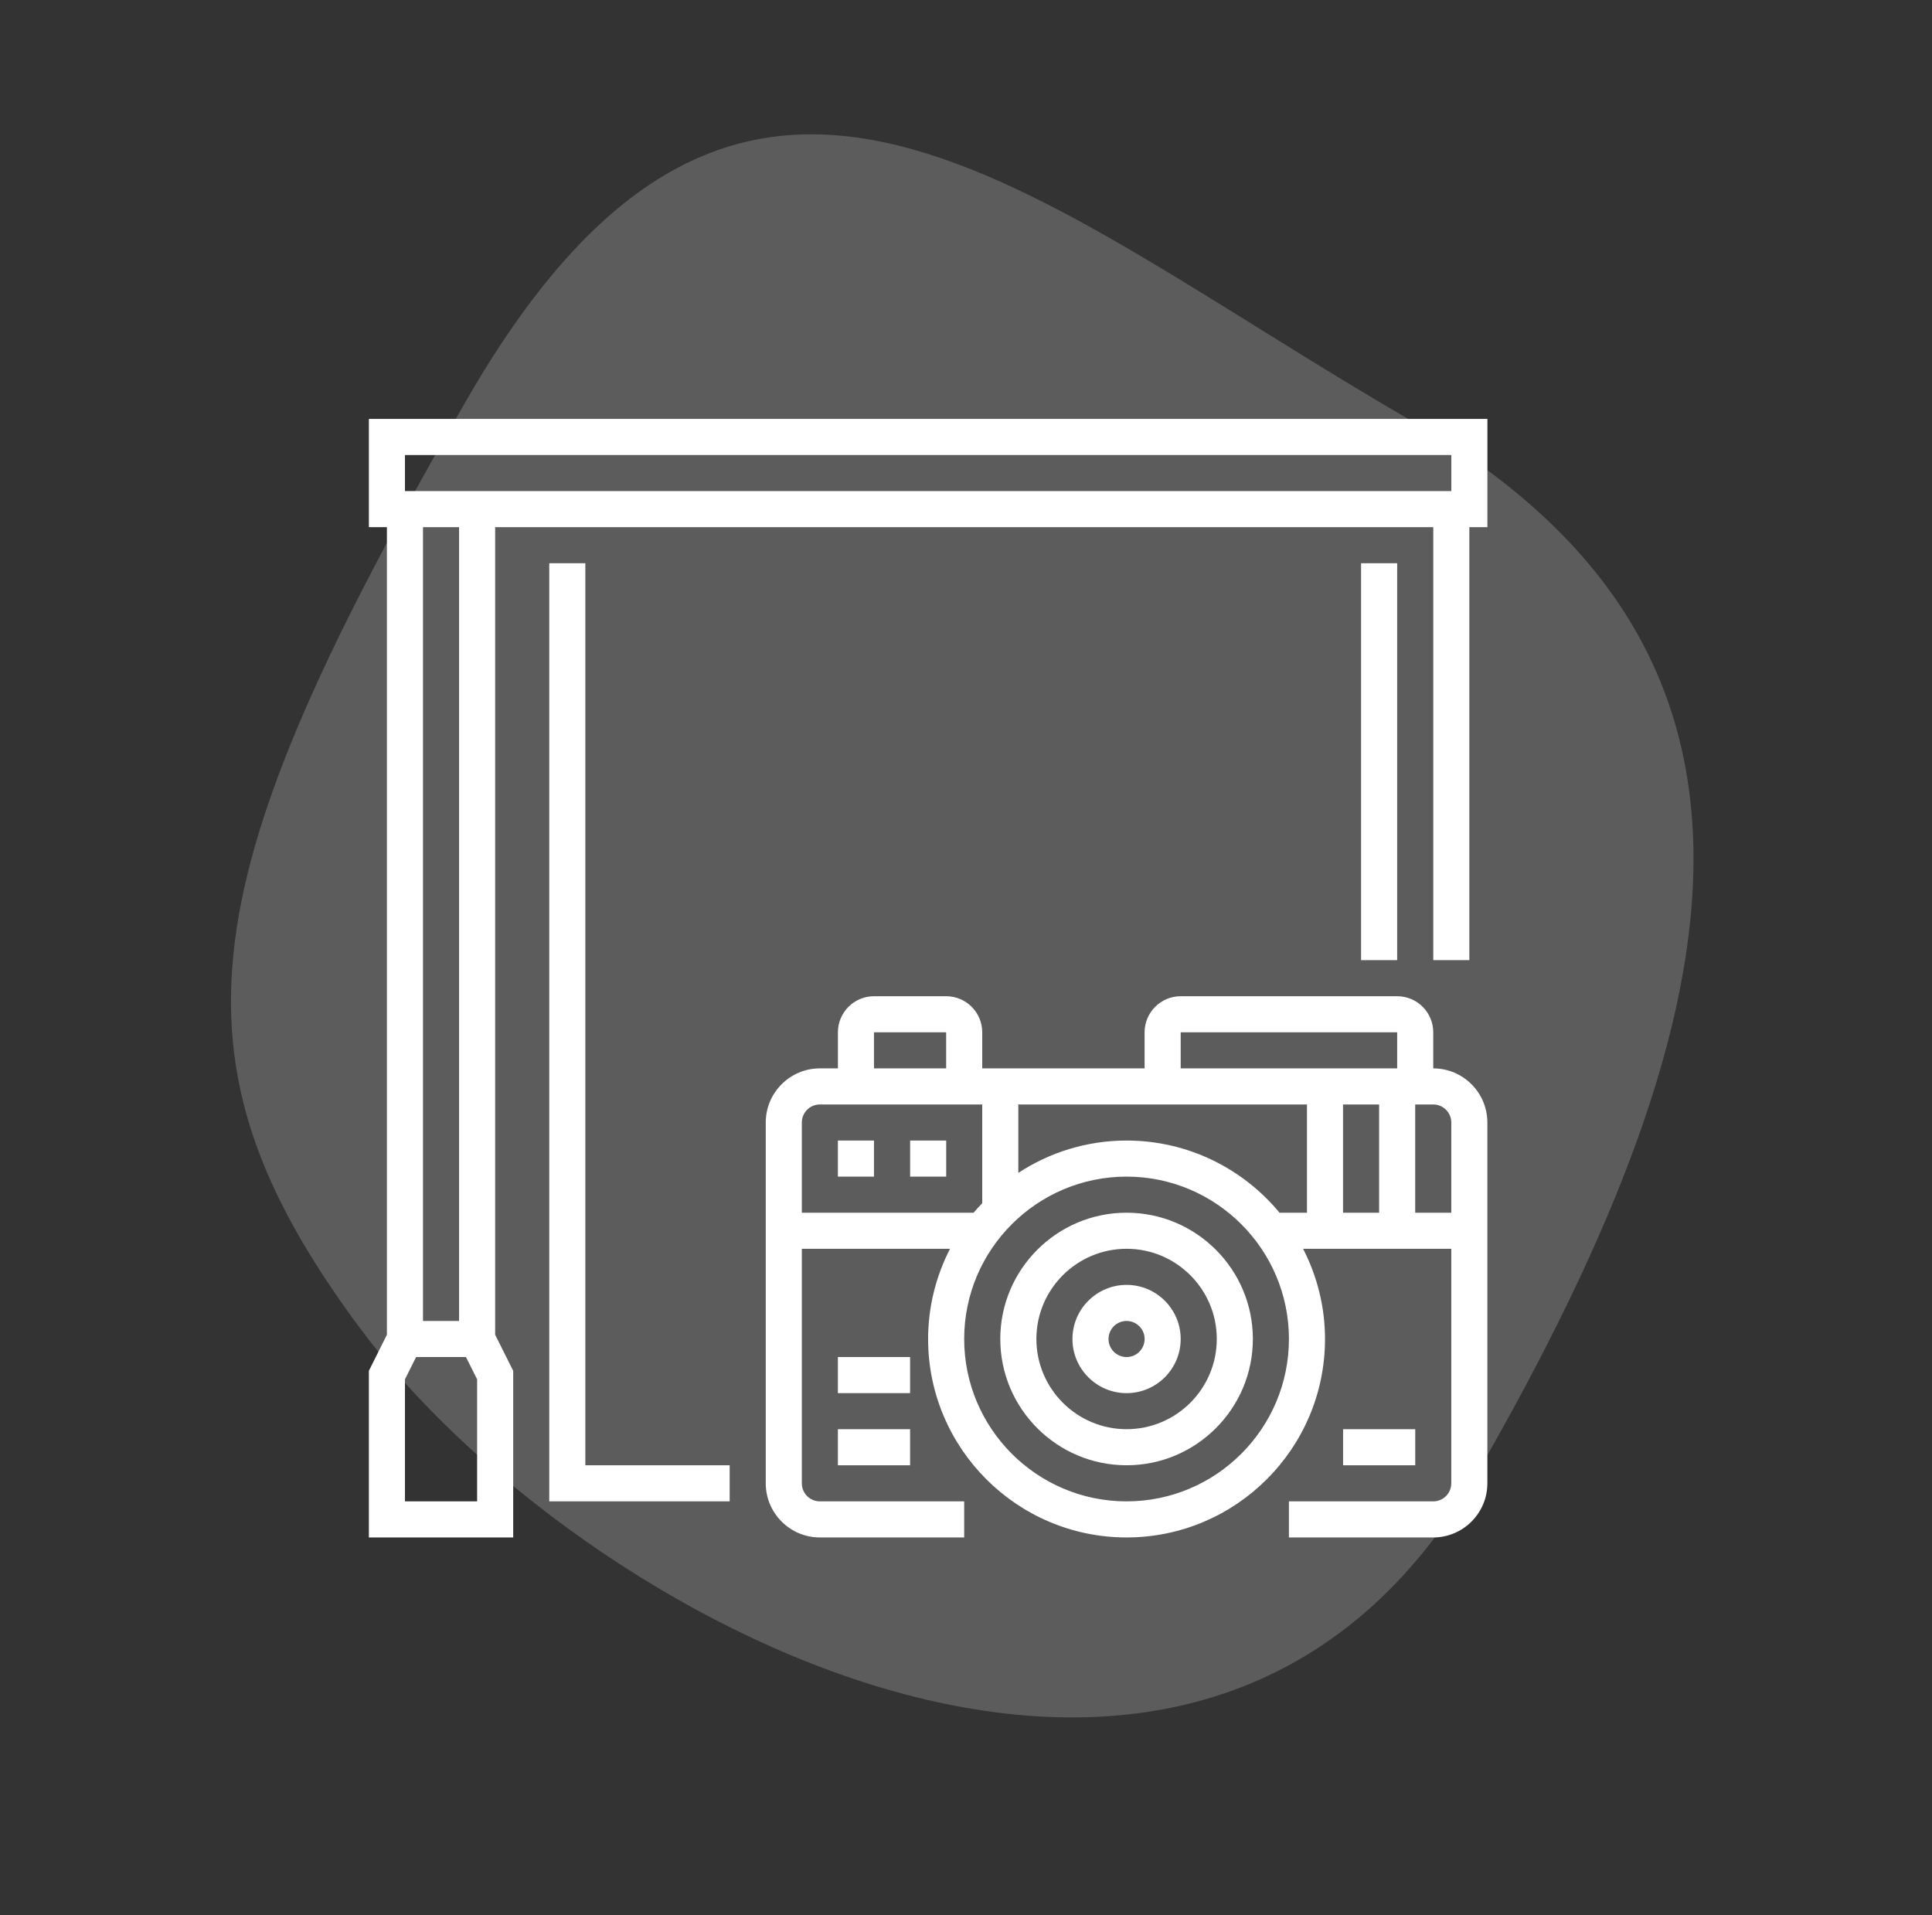 <svg width="114" height="113" viewBox="0 0 114 113" fill="none" xmlns="http://www.w3.org/2000/svg">
<rect x="0" y="0" width="114" height="113" fill="#333333" stroke="none"/>
<path d="M21.129 78.218C9.517 62.476 11.182 51.919 27.57 23.535C43.958 -4.85 60.421 11.628 83.319 24.849C106.218 38.069 103.453 58.7 87.065 87.085C70.677 115.47 33.921 95.561 21.129 78.218Z" fill="white" fill-opacity="0.2"/>
<path d="M21.766 24.719V31.106H22.83V78.758L21.766 80.887V90.719H30.282V80.887L29.217 78.758V31.106H84.572V56.654H86.701V31.106H87.766V24.719H21.766ZM28.153 88.59H23.895V81.389L24.552 80.074H27.495L28.153 81.389V88.59ZM24.959 77.945V31.106H27.088V77.945H24.959ZM85.637 28.977H23.895V26.848H85.637V28.977Z" fill="white"/>
<path d="M82.442 33.234H80.312V56.654H82.442V33.234Z" fill="white"/>
<path d="M84.571 63.041V60.912C84.571 59.738 83.616 58.783 82.442 58.783H69.668C68.493 58.783 67.538 59.738 67.538 60.912V63.041H57.958V60.912C57.958 59.738 57.003 58.783 55.829 58.783H51.571C50.397 58.783 49.442 59.738 49.442 60.912V63.041H48.377C46.616 63.041 45.184 64.474 45.184 66.235V87.525C45.184 89.286 46.616 90.719 48.377 90.719H56.893V88.59H48.377C47.791 88.59 47.313 88.113 47.313 87.525V73.686H56.057C55.237 75.285 54.764 77.092 54.764 79.009C54.764 85.465 60.018 90.719 66.474 90.719C72.93 90.719 78.184 85.465 78.184 79.009C78.184 77.092 77.711 75.285 76.891 73.686H85.635V87.525C85.635 88.113 85.157 88.59 84.571 88.59H76.055V90.719H84.571C86.331 90.719 87.764 89.286 87.764 87.525V66.235C87.764 64.474 86.331 63.041 84.571 63.041ZM51.571 60.912H55.829V63.041H51.571V60.912ZM47.313 71.557V66.235C47.313 65.647 47.791 65.17 48.377 65.17H57.958V70.998C57.784 71.182 57.61 71.364 57.448 71.557H47.313ZM66.474 88.59C61.192 88.59 56.893 84.292 56.893 79.009C56.893 73.726 61.192 69.428 66.474 69.428C71.756 69.428 76.055 73.726 76.055 79.009C76.055 84.292 71.756 88.59 66.474 88.59ZM77.119 71.557H75.5C73.35 68.959 70.102 67.299 66.474 67.299C64.117 67.299 61.925 68.005 60.087 69.207V65.17H77.119V71.557ZM81.377 71.557H79.248V65.17H81.377V71.557ZM82.442 63.041H69.668V60.912H82.442V63.041ZM85.635 71.557H83.506V65.17H84.571C85.157 65.17 85.635 65.647 85.635 66.235V71.557Z" fill="white"/>
<path d="M66.475 75.816C64.714 75.816 63.281 77.249 63.281 79.01C63.281 80.771 64.714 82.204 66.475 82.204C68.236 82.204 69.668 80.771 69.668 79.01C69.668 77.249 68.236 75.816 66.475 75.816ZM66.475 80.075C65.888 80.075 65.41 79.598 65.41 79.01C65.41 78.422 65.888 77.945 66.475 77.945C67.061 77.945 67.539 78.422 67.539 79.01C67.539 79.598 67.061 80.075 66.475 80.075Z" fill="white"/>
<path d="M66.475 71.557C62.366 71.557 59.023 74.9 59.023 79.008C59.023 83.116 62.366 86.46 66.475 86.46C70.584 86.46 73.927 83.116 73.927 79.008C73.927 74.9 70.584 71.557 66.475 71.557ZM66.475 84.331C63.54 84.331 61.153 81.943 61.153 79.008C61.153 76.073 63.54 73.686 66.475 73.686C69.41 73.686 71.798 76.073 71.798 79.008C71.798 81.943 69.41 84.331 66.475 84.331Z" fill="white"/>
<path d="M51.57 67.299H49.441V69.428H51.57V67.299Z" fill="white"/>
<path d="M55.832 67.299H53.703V69.428H55.832V67.299Z" fill="white"/>
<path d="M83.508 84.332H79.25V86.461H83.508V84.332Z" fill="white"/>
<path d="M53.7 84.332H49.441V86.461H53.7V84.332Z" fill="white"/>
<path d="M53.7 80.074H49.441V82.203H53.7V80.074Z" fill="white"/>
<path d="M34.539 33.234H32.41V88.589H43.055V86.46H34.539V33.234Z" fill="white"/>
</svg>
